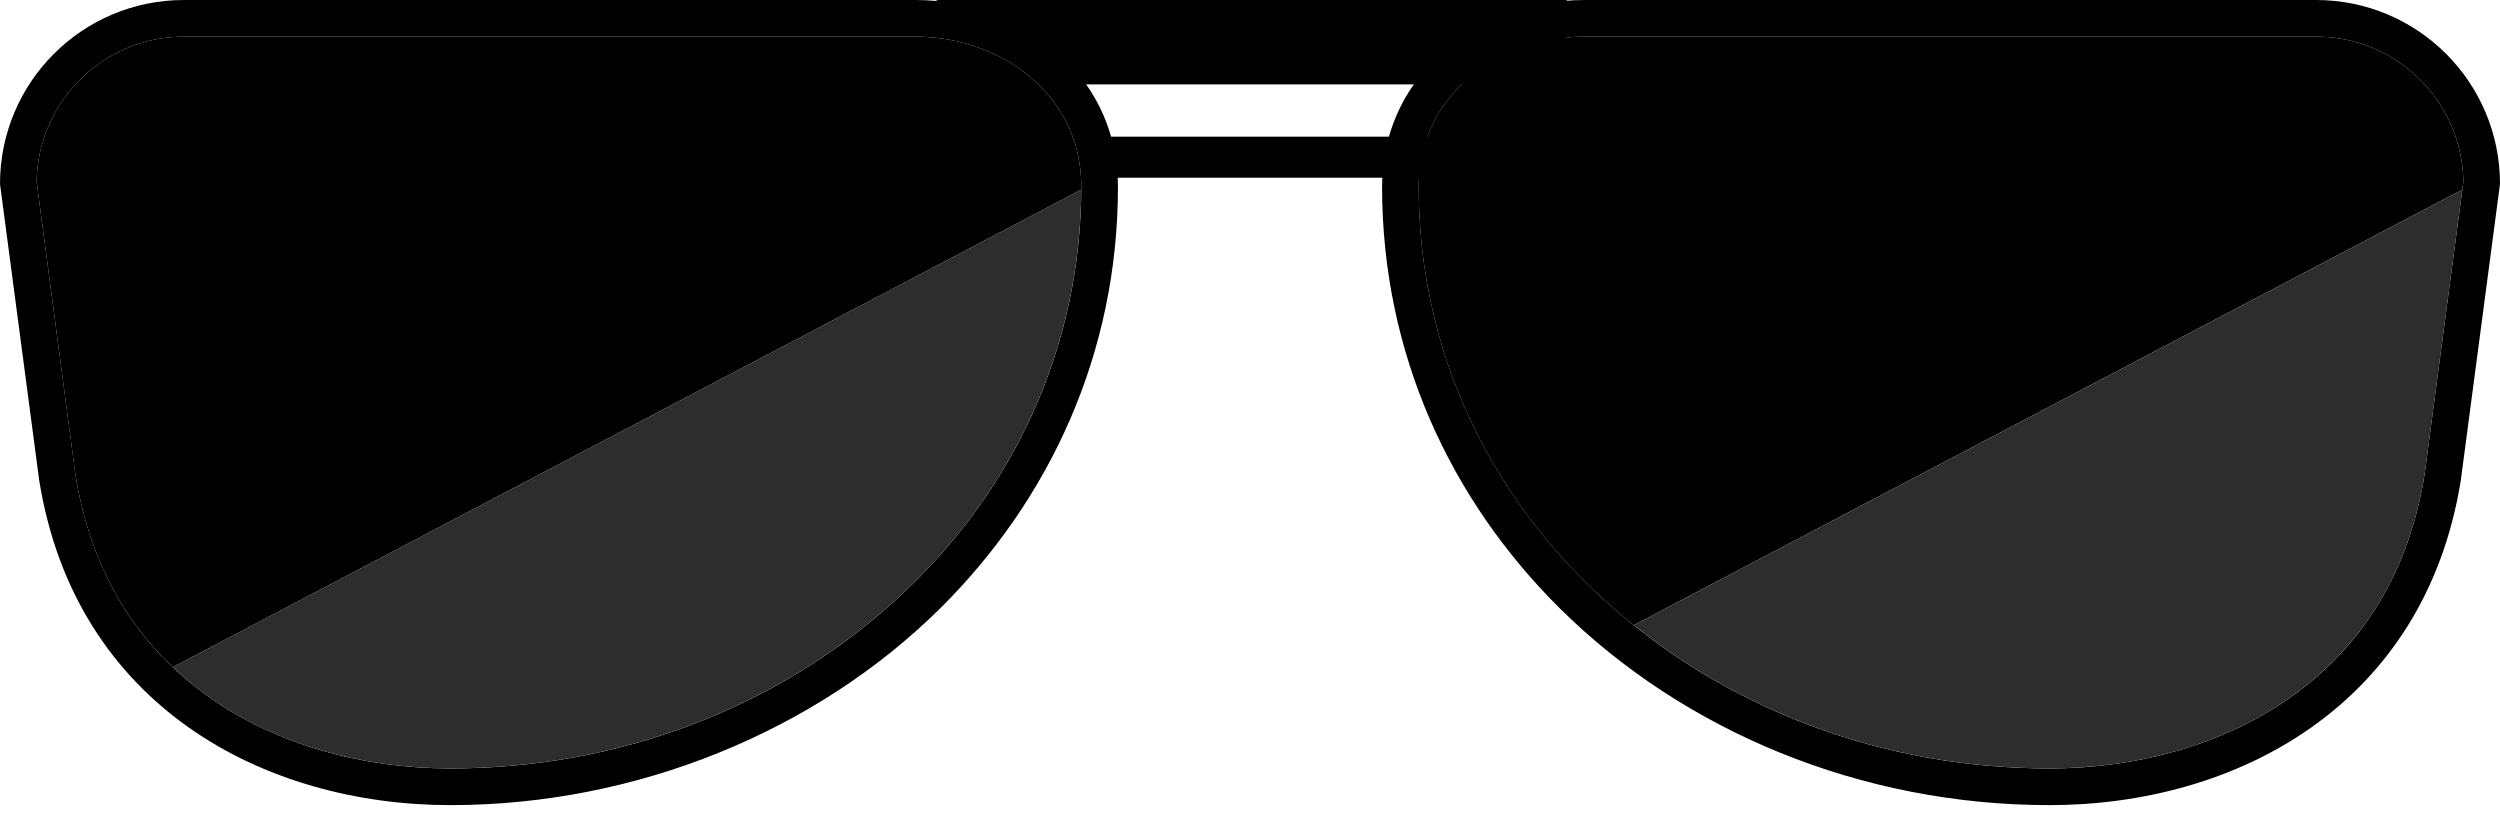 <svg width="60" height="20" viewBox="0 0 60 20" fill="none" xmlns="http://www.w3.org/2000/svg">
<path d="M37.603 2.026H25.797L22.458 0H37.603V2.026Z" fill="black"/>
<path d="M34.284 3.28H26.263V4.265H34.284V3.28Z" fill="black"/>
<path d="M25.52 1.384C24.611 0.507 23.324 0 21.97 0H4.415C1.976 0 0 1.976 0 4.415L0.941 11.53C1.812 16.945 6.341 19.323 10.812 19.323C15.283 19.323 19.589 17.546 22.565 14.6C25.189 11.996 26.831 8.487 26.831 4.48C26.831 3.222 26.323 2.158 25.52 1.384ZM21.439 14.453C18.578 17.027 14.805 18.443 10.812 18.443C8.643 18.443 6.59 17.839 5.034 16.74C3.266 15.491 2.184 13.697 1.812 11.401L0.879 4.359C0.909 2.433 2.483 0.879 4.415 0.879H21.97C23.017 0.879 24.04 1.249 24.778 1.894C25.315 2.363 25.951 3.193 25.951 4.48C25.951 8.291 24.35 11.832 21.439 14.453Z" fill="black"/>
<path d="M25.951 4.479V4.552L4.148 16.012C2.899 14.831 2.116 13.283 1.811 11.401L0.879 4.359C0.908 2.433 2.483 0.879 4.415 0.879H21.969C23.016 0.879 24.039 1.248 24.778 1.893C25.314 2.362 25.951 3.192 25.951 4.479Z" fill="black"/>
<path d="M25.95 4.552C25.929 8.334 24.331 11.849 21.438 14.453C18.576 17.026 14.803 18.442 10.81 18.442C8.641 18.442 6.589 17.839 5.032 16.739C4.716 16.516 4.42 16.273 4.147 16.012L25.95 4.552Z" fill="#2D2D2D"/>
<path d="M33.17 4.48C33.17 8.487 34.811 11.996 37.435 14.6C40.411 17.546 44.647 19.323 49.188 19.323C53.659 19.323 58.188 16.945 59.059 11.53L60 4.415C60 1.976 58.024 0 55.585 0H38.03C36.676 0 35.389 0.507 34.48 1.384C33.677 2.158 33.17 3.222 33.17 4.48ZM34.049 4.48C34.049 3.193 34.685 2.363 35.222 1.894C35.961 1.249 36.984 0.879 38.03 0.879H55.585C57.517 0.879 59.091 2.433 59.121 4.359L58.188 11.401C57.816 13.697 56.734 15.491 54.967 16.74C53.41 17.839 51.358 18.443 49.188 18.443C45.195 18.443 41.422 17.027 38.561 14.453C35.65 11.832 34.049 8.291 34.049 4.48Z" fill="black"/>
<path d="M59.12 4.359L59.094 4.552L39.211 15.004C38.988 14.828 38.771 14.643 38.56 14.453C35.667 11.849 34.069 8.334 34.048 4.552V4.479C34.048 3.192 34.685 2.362 35.221 1.893C35.96 1.248 36.983 0.879 38.03 0.879H55.584C57.517 0.879 59.091 2.433 59.12 4.359Z" fill="black"/>
<path d="M59.095 4.552V4.558L58.189 11.401C57.884 13.283 57.101 14.831 55.852 16.012C55.58 16.273 55.284 16.516 54.967 16.739C53.41 17.839 51.358 18.442 49.189 18.442C45.492 18.442 41.983 17.229 39.212 15.004L59.095 4.552Z" fill="#2D2D2D"/>
</svg>
